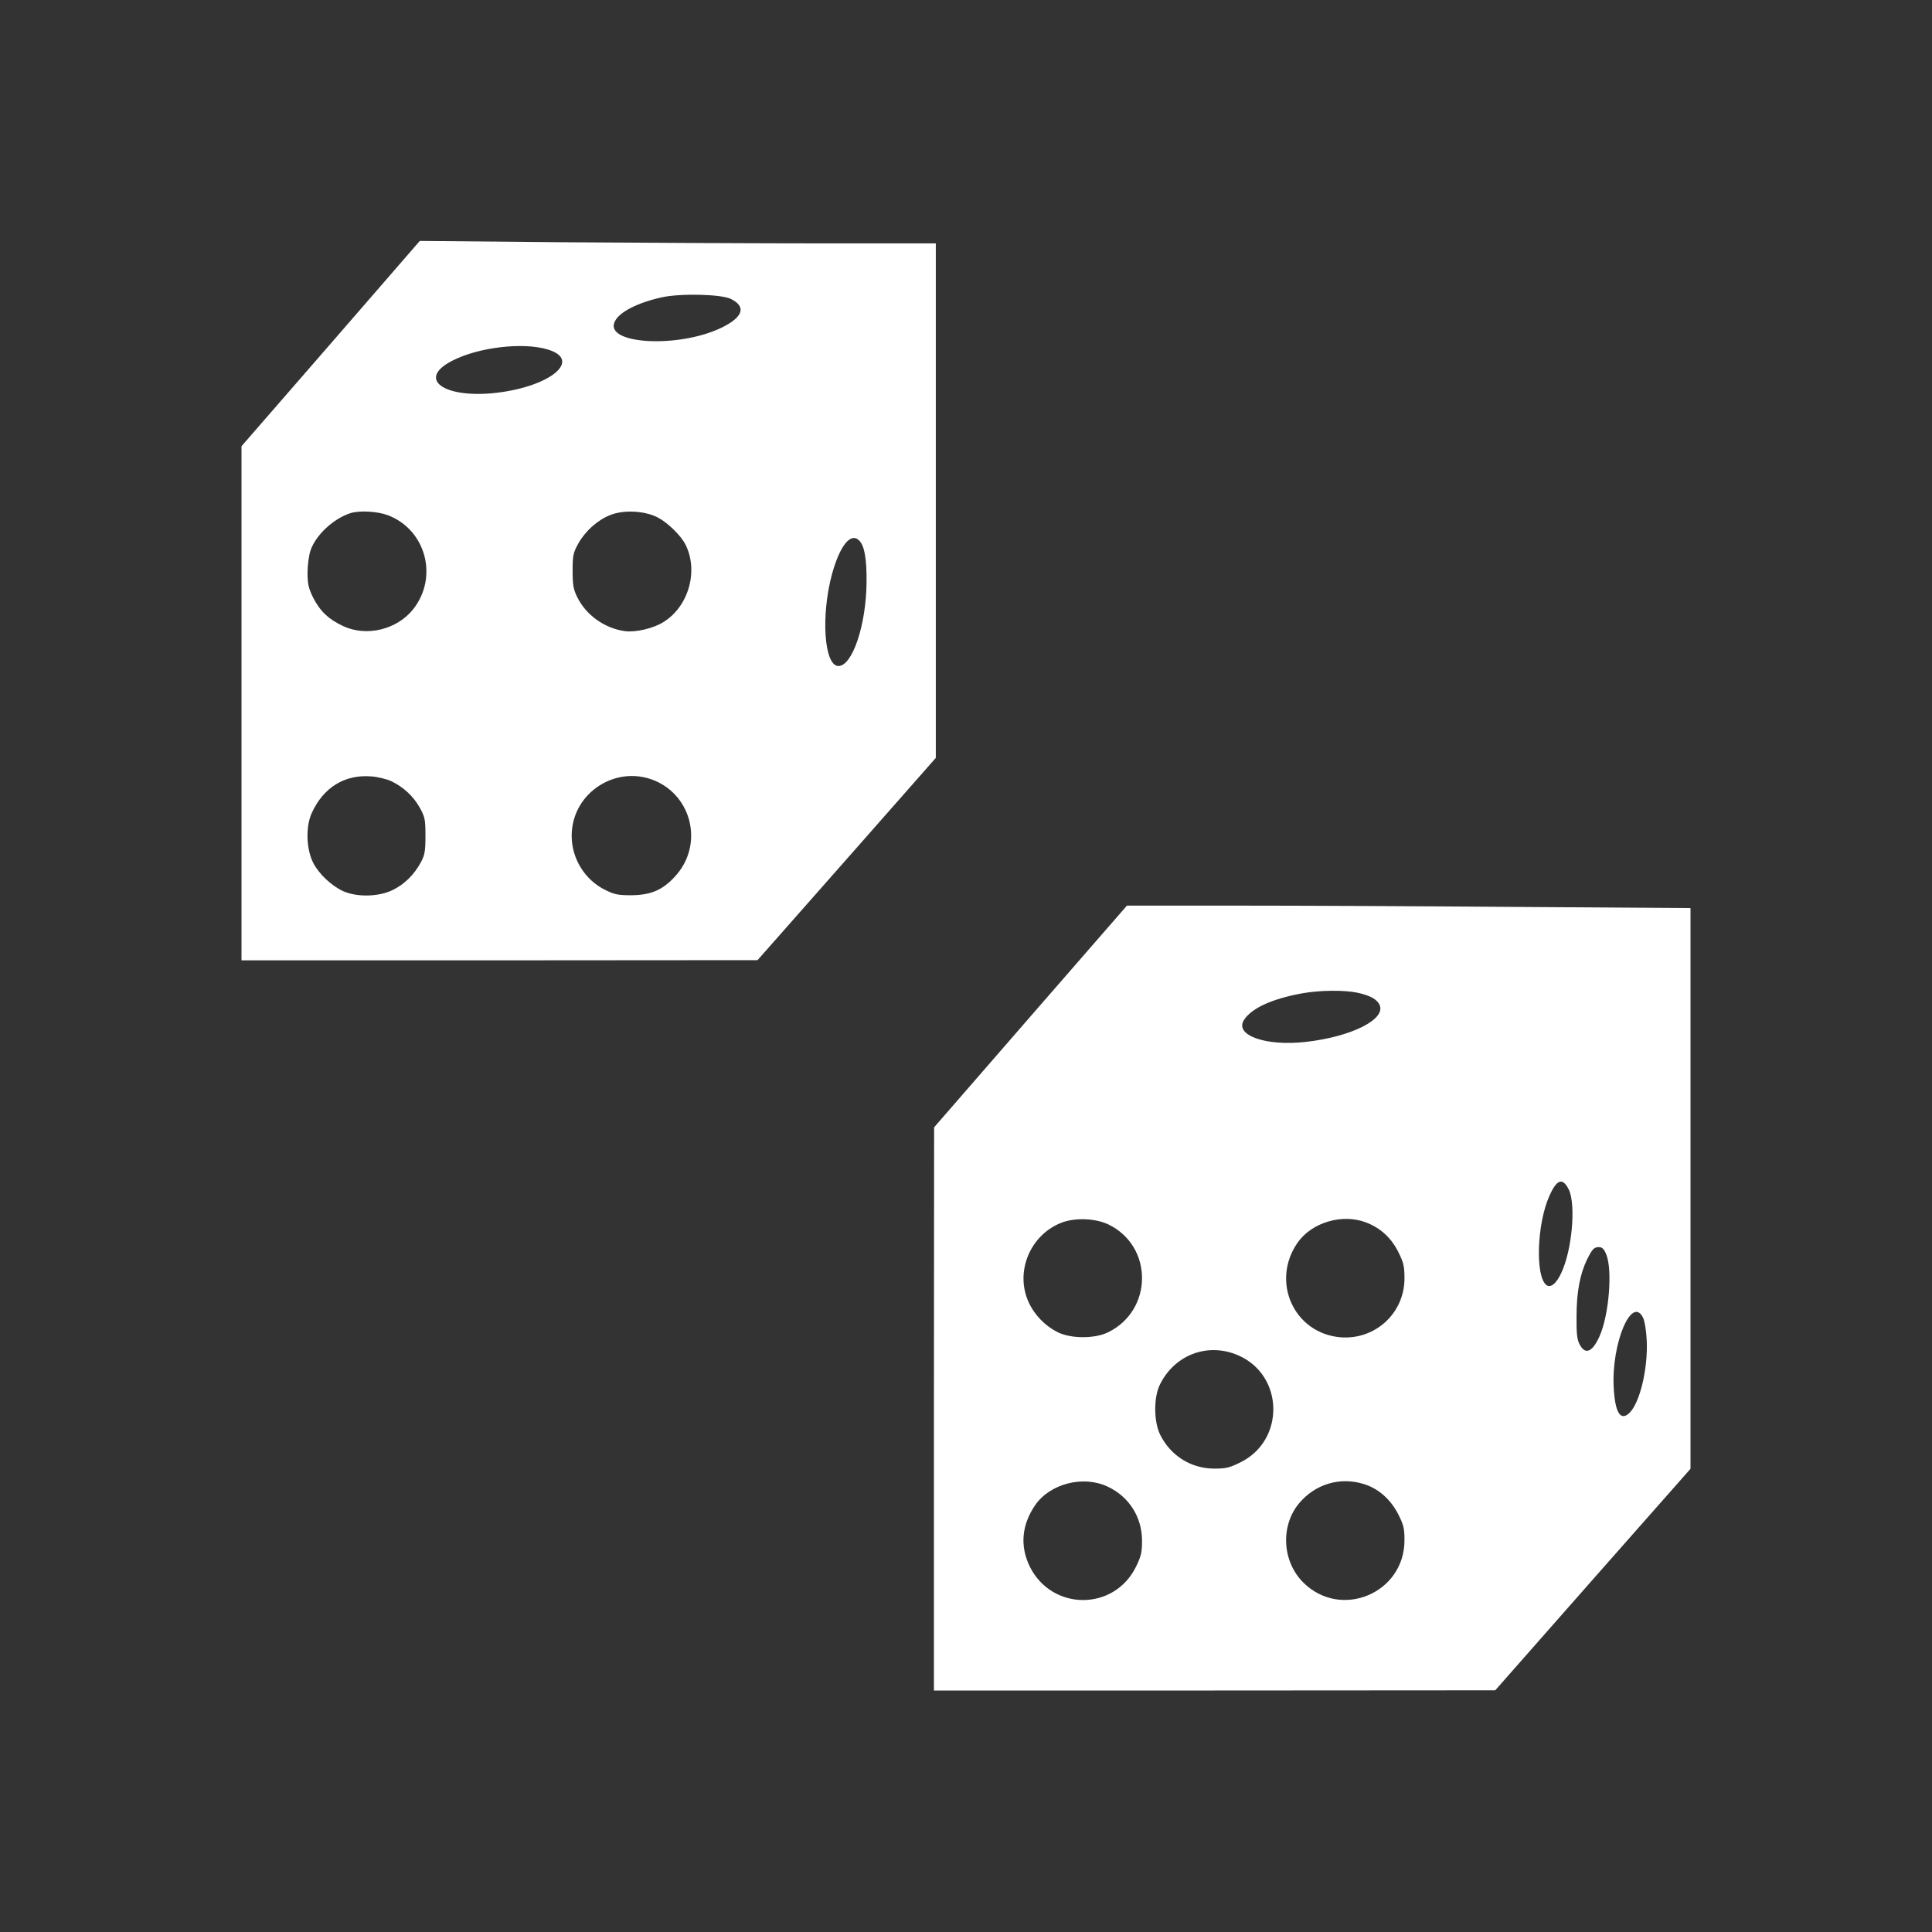 <?xml version="1.0" standalone="no"?>
<!DOCTYPE svg PUBLIC "-//W3C//DTD SVG 20010904//EN"
 "http://www.w3.org/TR/2001/REC-SVG-20010904/DTD/svg10.dtd">
<svg version="1.0" xmlns="http://www.w3.org/2000/svg"
 width="1024pt" height="1024pt" viewBox="0 0 1024 1024"
 preserveAspectRatio="xMidYMid meet">
<rect x="0" y="0" width="1024" height="1024" fill="#333333" stroke="none"/>
<g transform="translate(0,1024) scale(0.1,-0.1)"
fill="#FFFFFF" stroke="none">
<path d="M1753 8419 l-473 -544 0 -1362 0 -1363 1368 0 1367 1 473 536 472
536 0 1364 0 1363 -597 0 c-329 0 -944 3 -1368 6 l-770 7 -472 -544z m2120
237 c83 -41 67 -95 -45 -151 -231 -114 -635 -90 -568 34 26 49 121 97 247 125
98 22 314 17 366 -8z m-971 -268 c185 -55 19 -196 -271 -230 -280 -32 -425 74
-232 171 139 71 373 98 503 59z m-848 -878 c203 -76 271 -328 136 -499 -86
-108 -246 -147 -370 -90 -78 36 -124 80 -160 151 -25 51 -30 73 -30 133 0 39
7 92 16 118 28 82 123 170 214 198 49 14 138 9 194 -11z m1431 -12 c53 -27
123 -95 148 -144 70 -138 18 -327 -115 -410 -54 -35 -150 -57 -207 -49 -107
15 -205 85 -252 181 -20 41 -24 64 -24 139 0 81 3 95 30 144 37 66 101 124
169 151 72 29 182 23 251 -12z m1069 -123 c28 -28 40 -97 39 -220 -2 -228 -75
-445 -149 -445 -76 0 -94 267 -34 488 42 151 99 222 144 177z m-2481 -1275
c65 -31 118 -80 152 -141 27 -49 30 -62 30 -149 0 -80 -4 -102 -23 -138 -35
-66 -88 -119 -150 -149 -75 -37 -191 -39 -264 -6 -62 29 -128 91 -158 150 -37
73 -41 193 -7 265 61 134 174 204 314 193 34 -2 81 -14 106 -25z m1414 -5
c189 -93 236 -342 92 -499 -67 -74 -129 -100 -234 -101 -68 0 -89 4 -137 28
-108 53 -178 166 -178 287 0 233 247 387 457 285z"/>
<path d="M5462 4853 l-511 -588 -1 -1492 0 -1493 1488 0 1487 1 517 587 518
587 0 1486 0 1486 -907 6 c-500 4 -1172 7 -1494 7 l-586 0 -511 -587z m1730
126 c70 -15 106 -35 120 -65 35 -76 -147 -168 -388 -196 -215 -25 -384 35
-330 117 41 62 148 111 307 140 93 17 222 18 291 4z m1123 -1044 c38 -79 18
-317 -39 -440 -27 -59 -58 -84 -81 -65 -58 48 -49 322 16 469 40 91 71 102
104 36z m-2440 -185 c238 -115 237 -454 -1 -571 -70 -35 -198 -35 -268 0 -66
33 -123 91 -154 159 -75 164 11 363 181 424 71 25 176 20 242 -12z m1365 11
c78 -30 134 -82 172 -158 28 -56 32 -77 32 -139 0 -184 -155 -326 -338 -312
-247 20 -372 294 -229 501 75 108 237 156 363 108z m1274 -171 c33 -83 14
-318 -35 -430 -38 -86 -76 -103 -106 -47 -14 26 -18 56 -17 152 0 127 19 225
56 300 28 56 37 65 63 65 17 0 27 -10 39 -40z m195 -335 c8 -17 17 -70 19
-120 7 -150 -37 -332 -92 -384 -47 -45 -76 2 -83 134 -13 235 96 493 156 370z
m-2143 -200 c240 -107 245 -450 8 -566 -58 -29 -78 -33 -139 -33 -124 1 -231
69 -286 180 -34 69 -35 198 -1 266 79 160 258 225 418 153z m-694 -695 c113
-53 181 -162 181 -286 0 -62 -5 -83 -32 -138 -116 -236 -446 -235 -563 1 -53
109 -43 221 29 326 79 114 256 159 385 97z m1354 15 c78 -23 143 -80 184 -159
30 -59 34 -77 34 -140 0 -281 -338 -422 -537 -223 -112 112 -121 301 -21 420
85 101 215 140 340 102z"/>
</g>
</svg>
